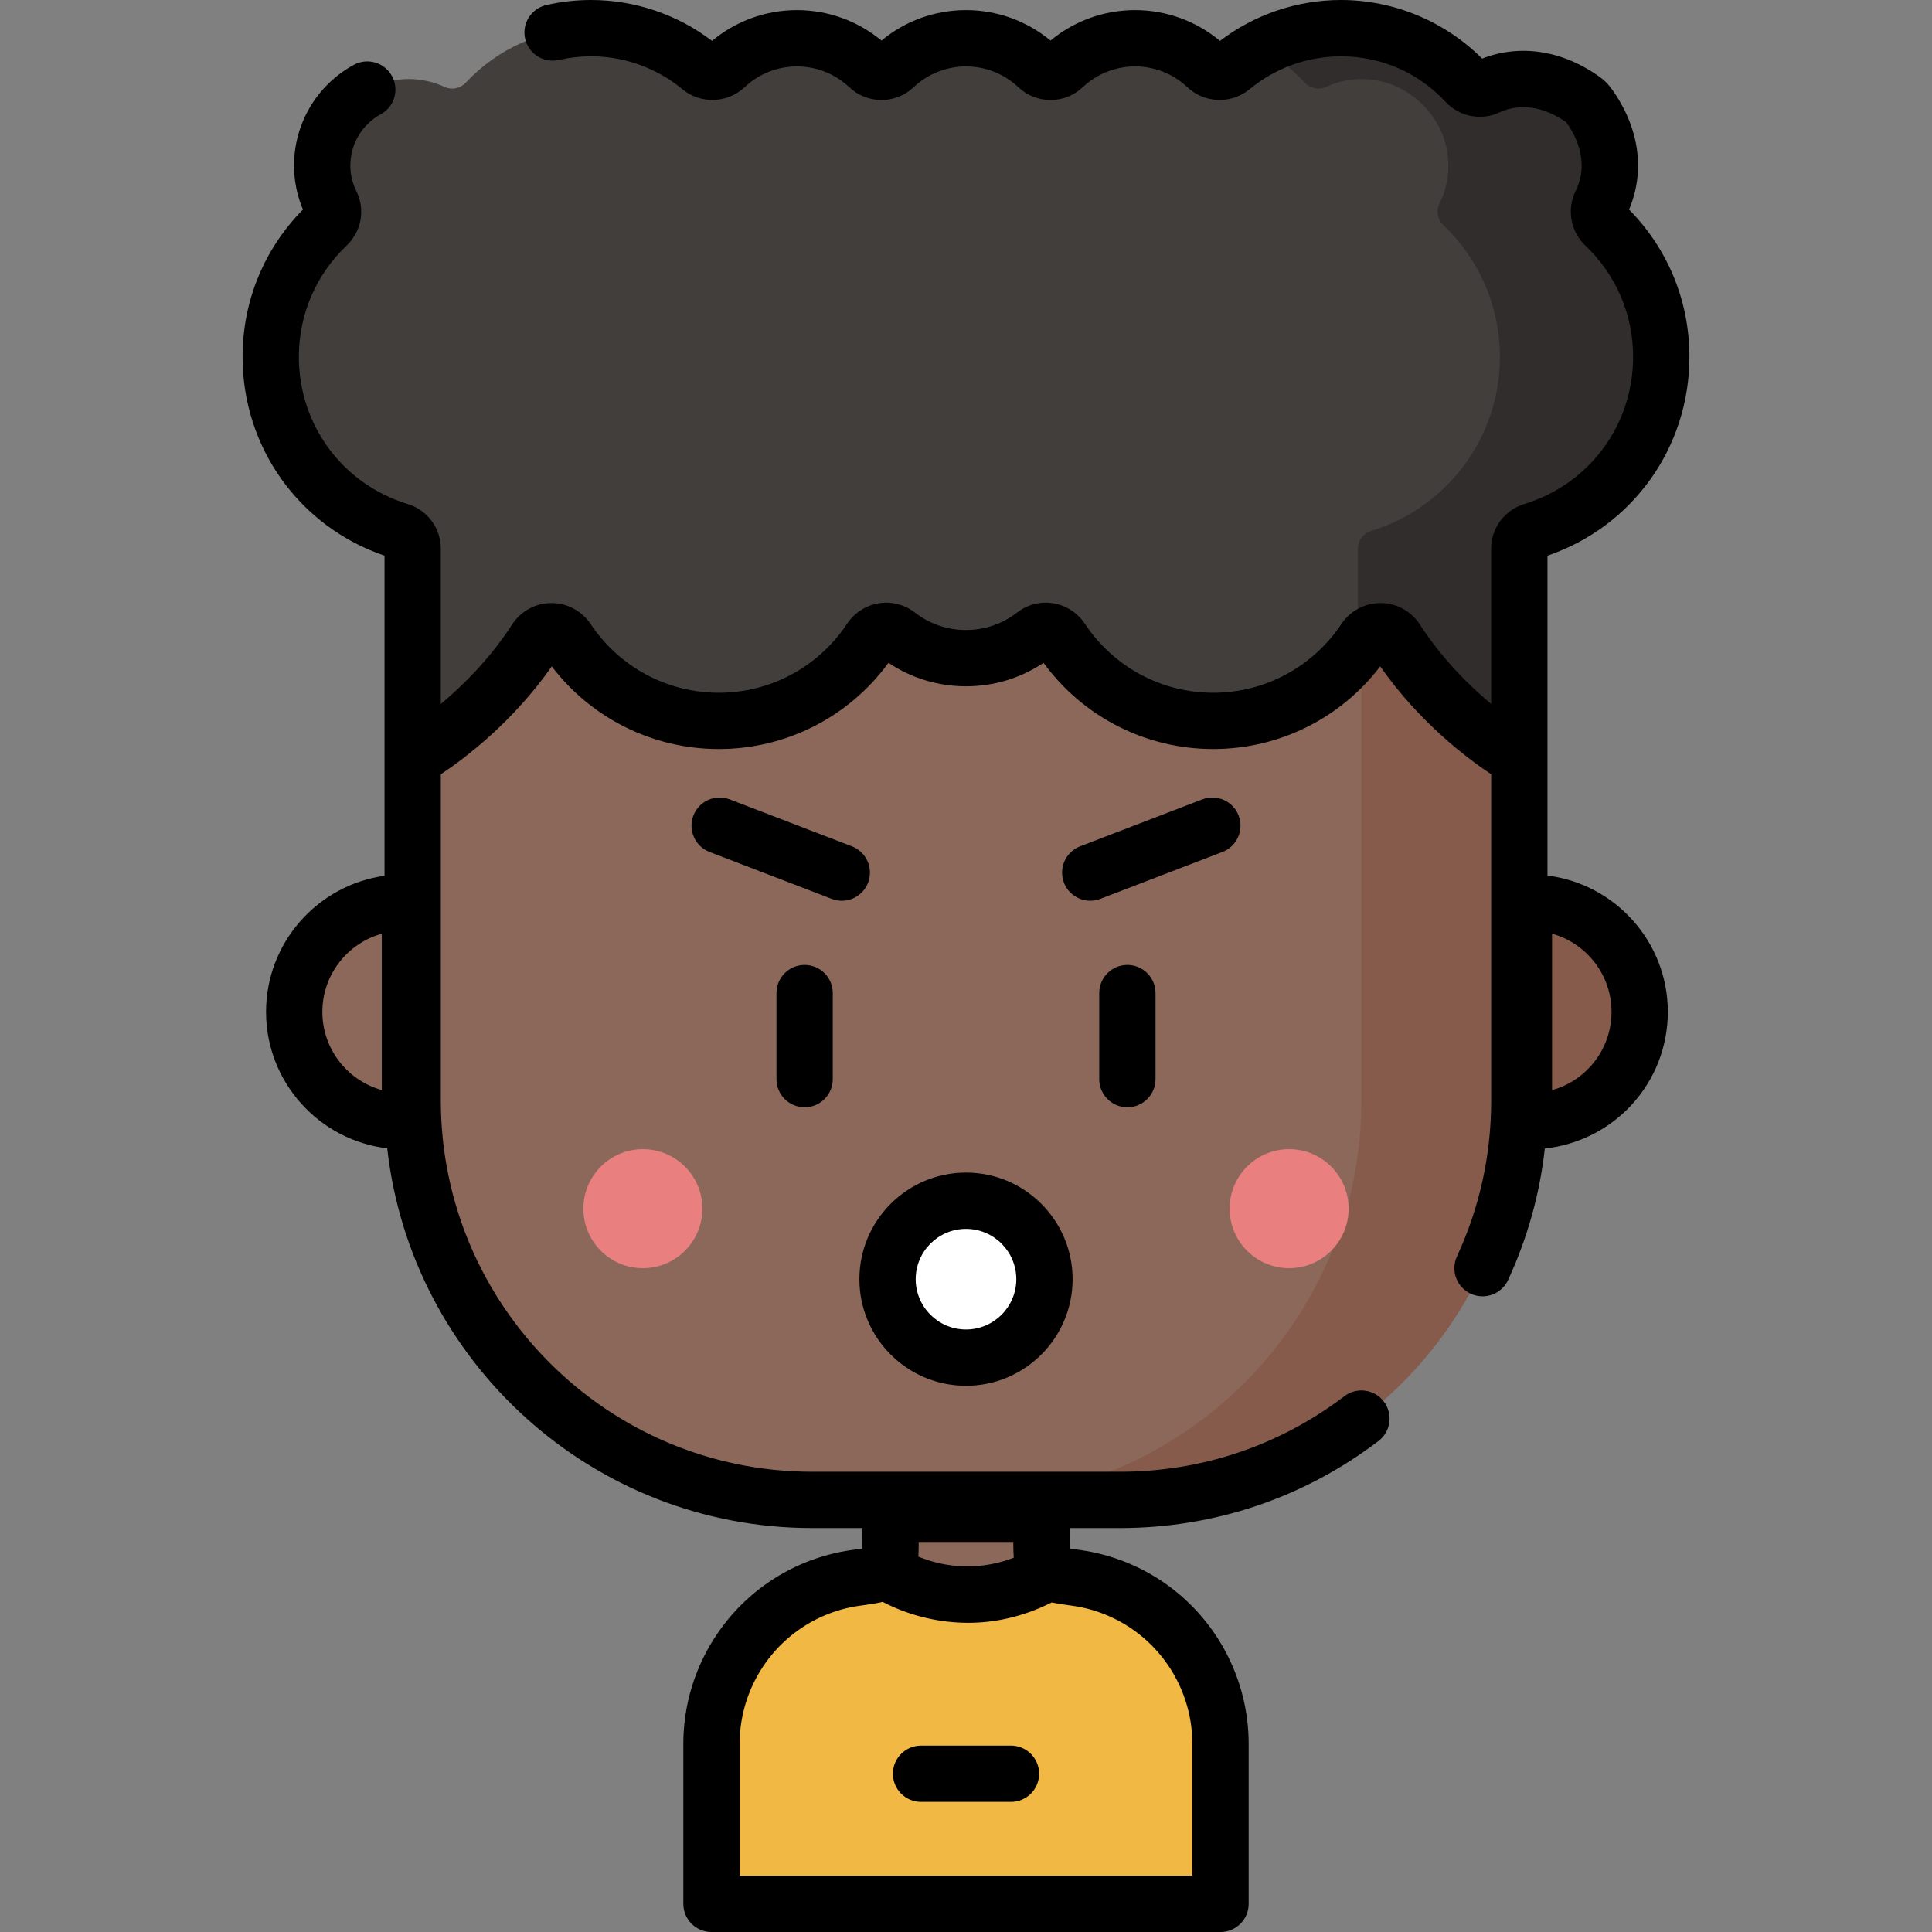 <?xml version="1.0" encoding="iso-8859-1"?>
<!-- Generator: Adobe Illustrator 19.0.0, SVG Export Plug-In . SVG Version: 6.00 Build 0)  -->
<svg version="1.1" id="Capa_1" xmlns="http://www.w3.org/2000/svg" xmlns:xlink="http://www.w3.org/1999/xlink" x="0px" y="0px"
	 viewBox="0 0 512 512" style="enable-background:new 0 0 512 512;" xml:space="preserve">
<rect x="0" y="0" width="512" height="512" fill="#808080" stroke="none"/>
<path style="fill:#8B6859;" d="M109.363,132.188v107.014h-2.438c-15.993,0-28.957,12.964-28.957,28.957s12.965,28.957,28.957,28.957
	h2.613c3.142,55.959,49.509,100.369,106.254,100.369h20.213c0,4.987,0,10.025,0,10.039c0,9.627-0.123,9.348-9.315,10.642
	c-7.089,0.998-13.89,3.741-19.696,7.929c-11.49,8.287-18.441,21.846-18.441,36.014v42.432h134.895v-42.432
	c0-14.168-6.952-27.727-18.441-36.014c-5.806-4.188-12.606-6.93-19.696-7.929c-9.193-1.294-9.315-1.015-9.315-10.642
	c0-0.013,0-5.052,0-10.039h20.213c58.779,0,106.429-47.65,106.429-106.429V132.188H109.363z"/>
<path style="fill:#875B4C;" d="M405.572,239.202h-2.931V132.188h-41.848v159.44c0,58.468-47.384,105.852-105.852,105.852h41.848
	c56.615,0,102.856-44.447,105.711-100.364h3.072c8.403,0,15.97-3.579,21.26-9.296c4.778-5.164,7.697-12.071,7.697-19.661l0,0
	C434.529,252.166,421.564,239.202,405.572,239.202z"/>
<g>
	<circle style="fill:#EA7F7F;" cx="170.37" cy="320.31" r="15.771"/>
	<circle style="fill:#EA7F7F;" cx="341.63" cy="320.31" r="15.771"/>
</g>
<path style="fill:#423E3C;" d="M440.252,94.587c0-13.749-5.758-26.149-14.989-34.933c-1.536-1.461-1.986-3.775-1.04-5.672
	c1.427-2.863,2.276-6.062,2.377-9.454c0.377-12.788-10.41-23.75-23.202-23.58c-3.301,0.044-6.43,0.792-9.25,2.095
	c-1.897,0.877-4.158,0.389-5.584-1.139C380.275,13.02,368.47,7.46,355.36,7.46c-11.002,0-21.085,3.916-28.944,10.424
	c-1.957,1.621-4.784,1.528-6.635-0.213c-4.96-4.666-11.625-7.532-18.975-7.532c-7.367,0-14.048,2.879-19.015,7.563
	c-1.885,1.778-4.889,1.778-6.775,0c-4.967-4.684-11.648-7.563-19.015-7.563c-7.367,0-14.049,2.879-19.015,7.563
	c-1.885,1.778-4.889,1.778-6.775,0c-4.967-4.684-11.648-7.563-19.015-7.563c-7.35,0-14.015,2.866-18.975,7.532
	c-1.851,1.741-4.678,1.834-6.635,0.213C177.725,11.376,167.642,7.46,156.64,7.46c-13.11,0-24.915,5.56-33.205,14.444
	c-1.426,1.528-3.687,2.016-5.584,1.139c-2.82-1.304-5.949-2.052-9.25-2.095C95.809,20.778,85.022,31.74,85.4,44.528
	c0.1,3.393,0.949,6.591,2.377,9.454c0.946,1.897,0.496,4.21-1.04,5.672c-9.231,8.784-14.989,21.184-14.989,34.933
	c0,21.71,14.35,40.058,34.079,46.104c2.081,0.638,3.536,2.511,3.536,4.687v55.673c0,0,19.124-10.653,32.623-31.501
	c1.964-3.034,6.348-3.027,8.353-0.019c8.643,12.967,23.394,21.512,40.146,21.512c16.799,0,31.584-8.593,40.217-21.62
	c1.586-2.394,4.873-3.004,7.139-1.24c5.015,3.902,11.312,6.231,18.159,6.231s13.144-2.328,18.159-6.231
	c2.266-1.764,5.553-1.153,7.139,1.24c8.633,13.027,23.419,21.62,40.217,21.62c16.752,0,31.503-8.545,40.146-21.512
	c2.005-3.007,6.388-3.014,8.353,0.019c13.499,20.848,32.623,31.501,32.623,31.501v-55.673c0-2.177,1.455-4.05,3.536-4.687
	C425.902,134.645,440.252,116.297,440.252,94.587z"/>
<path style="fill:#302D2C;" d="M440.257,94.59c0,21.71-14.35,40.06-34.08,46.1c-2.08,0.64-3.54,2.51-3.54,4.69v55.67
	c0,0-19.12-10.65-32.62-31.5c-1.97-3.03-6.35-3.03-8.36-0.02c-0.57,0.86-1.17,1.69-1.79,2.51v-26.66c0-2.18,1.46-4.05,3.54-4.69
	c19.73-6.04,34.08-24.39,34.08-46.1c0-13.75-5.76-26.15-14.99-34.94c-1.53-1.46-1.98-3.77-1.04-5.67c1.43-2.86,2.28-6.06,2.38-9.45
	c0.38-12.79-10.41-23.75-23.2-23.58c-3.31,0.04-6.43,0.79-9.25,2.09c-1.9,0.88-4.16,0.39-5.59-1.14c-3.39-3.64-7.39-6.72-11.81-9.09
	c6.37-3.41,13.64-5.35,21.37-5.35c13.11,0,24.92,5.56,33.21,14.44c1.42,1.53,3.68,2.02,5.58,1.14c2.82-1.3,5.95-2.05,9.25-2.09
	c12.79-0.17,23.58,10.79,23.2,23.58c-0.1,3.39-0.95,6.59-2.37,9.45c-0.95,1.9-0.5,4.21,1.04,5.67
	C434.497,68.44,440.257,80.84,440.257,94.59z"/>
<circle style="fill:#FFFFFF;" cx="256" cy="339" r="20.792"/>
<path style="fill:#F2B844;" d="M323.444,462.11v42.43H188.556v-42.43c0-14.172,6.946-27.729,18.434-36.013
	c3.71-2.676,7.825-4.76,12.165-6.176c2.45-0.801,4.978-1.392,7.537-1.758c3.749-0.529,5.989-0.786,7.327-1.571l1.719,0.381
	l4.332,2.45c9.793,5.554,21.763,5.592,31.595,0.109l4.597-2.559l1.719-0.381c1.338,0.786,3.578,1.042,7.327,1.571
	c2.559,0.366,5.087,0.957,7.537,1.758c4.34,1.416,8.455,3.5,12.165,6.176C316.498,434.381,323.444,447.938,323.444,462.11z"/>
<path d="M213.234,293.438c-4.12,0-7.459-3.339-7.459-7.459v-22.805c0-4.12,3.339-7.459,7.459-7.459s7.459,3.339,7.459,7.459v22.805
	C220.694,290.099,217.355,293.438,213.234,293.438z"/>
<path d="M298.766,293.438c-4.12,0-7.459-3.339-7.459-7.459v-22.805c0-4.12,3.339-7.459,7.459-7.459s7.459,3.339,7.459,7.459v22.805
	C306.225,290.099,302.886,293.438,298.766,293.438z"/>
<path d="M288.926,238.709c-2.998,0-5.826-1.82-6.965-4.786c-1.477-3.846,0.442-8.162,4.287-9.639l32.361-12.434
	c3.848-1.479,8.162,0.443,9.639,4.287c1.477,3.846-0.442,8.162-4.287,9.639L291.6,238.21
	C290.719,238.549,289.814,238.709,288.926,238.709z"/>
<path d="M223.075,238.709c-0.889,0-1.794-0.16-2.674-0.498l-32.361-12.434c-3.845-1.477-5.765-5.793-4.287-9.639
	c1.476-3.844,5.79-5.767,9.639-4.287l32.361,12.434c3.845,1.477,5.765,5.793,4.287,9.639
	C228.9,236.889,226.073,238.709,223.075,238.709z"/>
<path d="M256,367.25c-15.577,0-28.251-12.673-28.251-28.251s12.673-28.252,28.251-28.252s28.251,12.673,28.251,28.252
	C284.251,354.576,271.577,367.25,256,367.25z M256,325.666c-7.352,0-13.332,5.981-13.332,13.333c0,7.352,5.98,13.332,13.332,13.332
	s13.332-5.98,13.332-13.332S263.352,325.666,256,325.666z"/>
<path d="M267.915,462.599h-23.829c-4.12,0-7.459,3.339-7.459,7.459s3.339,7.459,7.459,7.459h23.829c4.12,0,7.459-3.339,7.459-7.459
	S272.035,462.599,267.915,462.599z"/>
<path d="M410.097,232.033v-30.982v-5.174V147.26c22.575-7.715,37.615-28.656,37.615-52.673c0-14.779-5.665-28.574-15.996-39.051
	c4.394-10.376,2.678-22.034-4.839-32.296c-0.71-0.964-1.75-1.999-2.717-2.7c-9.906-7.188-21.239-8.971-31.388-5.016
	C382.891,5.637,369.358,0,355.359,0c-11.578,0-22.879,3.832-32.055,10.831c-6.317-5.271-14.228-8.152-22.499-8.152
	c-8.229,0-16.097,2.848-22.403,8.066C272.099,5.527,264.23,2.679,256,2.679c-8.23,0-16.099,2.849-22.403,8.066
	c-6.304-5.217-14.173-8.066-22.403-8.066c-8.271,0-16.181,2.88-22.499,8.152C179.519,3.832,168.218,0,156.641,0
	c-4.007,0-8.001,0.452-11.873,1.341c-4.015,0.924-6.521,4.926-5.599,8.942c0.924,4.015,4.928,6.523,8.942,5.598
	c2.777-0.639,5.647-0.962,8.53-0.962c8.813,0,17.403,3.094,24.186,8.71c4.833,4.003,11.929,3.777,16.504-0.525
	c3.774-3.551,8.699-5.506,13.864-5.506c5.18,0,10.116,1.964,13.897,5.53c4.769,4.497,12.242,4.501,17.011,0
	c3.781-3.566,8.716-5.53,13.897-5.53c5.18,0,10.116,1.964,13.896,5.528c4.769,4.501,12.242,4.504,17.011,0.003
	c3.782-3.567,8.718-5.531,13.898-5.531c5.165,0,10.09,1.955,13.864,5.506c4.573,4.304,11.671,4.53,16.503,0.525
	c6.783-5.617,15.374-8.71,24.187-8.71c10.631,0,20.486,4.288,27.751,12.075c3.655,3.914,9.349,5.049,14.167,2.82
	c5.52-2.551,11.828-1.635,17.802,2.574c4.392,6.172,5.27,12.644,2.467,18.267c-2.38,4.773-1.322,10.696,2.574,14.404
	c8.171,7.775,12.671,18.263,12.671,29.529c0,18.03-11.576,33.692-28.806,38.972c-5.268,1.615-8.809,6.366-8.809,11.82v41.178
	c-5.838-4.872-12.991-11.931-18.902-21.061c-2.285-3.529-6.152-5.652-10.345-5.68c-0.028,0-0.055,0-0.084,0
	c-4.182,0-8.063,2.08-10.392,5.577c-7.594,11.391-20.281,18.191-33.94,18.191c-13.703,0-26.413-6.834-33.999-18.28
	c-1.917-2.893-4.977-4.874-8.396-5.433c-3.378-0.553-6.854,0.332-9.544,2.425c-3.915,3.048-8.61,4.658-13.578,4.658
	c-4.967,0-9.662-1.61-13.578-4.657c-2.69-2.094-6.169-2.98-9.544-2.426c-3.419,0.56-6.479,2.54-8.395,5.431
	c-7.587,11.448-20.296,18.281-33.999,18.281c-13.659,0-26.347-6.8-33.94-18.19c-2.331-3.498-6.21-5.578-10.393-5.578
	c-0.027,0-0.055,0-0.083,0c-4.193,0.028-8.06,2.151-10.345,5.68c-5.912,9.131-13.065,16.19-18.902,21.062v-41.179
	c0-5.454-3.54-10.204-8.81-11.82c-17.229-5.28-28.805-20.942-28.805-38.972c0-11.267,4.501-21.755,12.673-29.531
	c3.951-3.76,4.98-9.557,2.561-14.422c-1.056-2.129-1.592-4.411-1.592-6.784c0-5.657,3.089-10.857,8.062-13.572
	c3.616-1.974,4.948-6.505,2.974-10.121c-1.973-3.617-6.505-4.951-10.121-2.974c-9.767,5.331-15.834,15.548-15.834,26.667
	c0,4.056,0.791,7.978,2.354,11.686C69.954,66.013,64.288,79.808,64.288,94.587c0,24.018,15.038,44.96,37.615,52.673v46.844v6.948
	v31.045c-17.711,2.455-31.395,17.686-31.395,36.062c0,18.622,14.052,34.015,32.108,36.154
	c6.325,56.534,54.405,100.633,112.599,100.633h13.33v2.579c0,0.884,0,1.929-0.018,2.845c-0.657,0.099-1.383,0.201-2.072,0.297
	l-0.806,0.113c-8.27,1.165-16.23,4.369-23.019,9.266c-13.484,9.726-21.536,25.45-21.537,42.063v42.432
	c0,4.12,3.339,7.459,7.459,7.459h134.896c4.12,0,7.459-3.339,7.459-7.459v-42.433c-0.001-16.612-8.053-32.336-21.537-42.062
	c-6.789-4.897-14.75-8.102-23.021-9.266l-0.805-0.113c-0.689-0.096-1.415-0.198-2.072-0.297c-0.019-0.916-0.019-1.961-0.019-2.845
	v-2.579h13.33c24.987,0,48.684-7.974,68.525-23.062c3.28-2.493,3.917-7.173,1.423-10.452c-2.491-3.28-7.172-3.918-10.452-1.423
	c-17.225,13.096-37.797,20.018-59.496,20.018h-81.568c-54.255,0-98.394-44.14-98.394-98.395v-86.443
	c6.253-4.145,18.96-13.676,29.405-28.585c10.516,13.777,26.806,21.899,44.259,21.899c17.859,0,34.481-8.495,44.967-22.848
	c6.089,4.077,13.138,6.219,20.548,6.219c7.41,0,14.459-2.142,20.548-6.219c10.484,14.354,27.107,22.848,44.967,22.848
	c17.453,0,33.741-8.123,44.258-21.899c10.445,14.911,23.152,24.441,29.405,28.585v86.442c0,14.428-3.05,28.329-9.065,41.313
	c-1.731,3.739-0.105,8.172,3.634,9.904c1.015,0.47,2.081,0.693,3.131,0.693c2.816,0,5.512-1.603,6.774-4.326
	c5.141-11.099,8.398-22.774,9.74-34.843c8.72-0.927,16.914-4.998,22.918-11.488c6.242-6.748,9.681-15.529,9.681-24.726
	C441.989,249.611,428.048,234.27,410.097,232.033z M101.181,288.878c-9.075-2.519-15.754-10.853-15.754-20.719
	c0-9.865,6.679-18.2,15.754-20.719V288.878z M268.653,412.811c-11.026,4.229-20.417,1.728-25.286-0.302
	c0.076-1.205,0.094-2.49,0.097-3.877h25.073C268.54,410.134,268.56,411.52,268.653,412.811z M300.642,432.145
	c9.609,6.93,15.345,18.132,15.346,29.963v34.973H196.012v-34.972c0.001-11.832,5.737-23.034,15.346-29.964
	c4.831-3.485,10.493-5.766,16.371-6.593l0.792-0.111c1.953-0.273,3.749-0.525,5.388-0.926c3.806,2.006,12.028,5.55,22.64,5.55
	c6.63,0,14.191-1.393,22.179-5.405c1.465,0.32,3.048,0.543,4.753,0.781l0.791,0.111C290.149,426.379,295.811,428.66,300.642,432.145
	z M421.356,282.754c-2.776,3.001-6.229,5.094-10.041,6.138V247.44c9.075,2.519,15.755,10.853,15.755,20.719
	C427.07,273.588,425.041,278.771,421.356,282.754z"/>
<g>
</g>
<g>
</g>
<g>
</g>
<g>
</g>
<g>
</g>
<g>
</g>
<g>
</g>
<g>
</g>
<g>
</g>
<g>
</g>
<g>
</g>
<g>
</g>
<g>
</g>
<g>
</g>
<g>
</g>
</svg>
